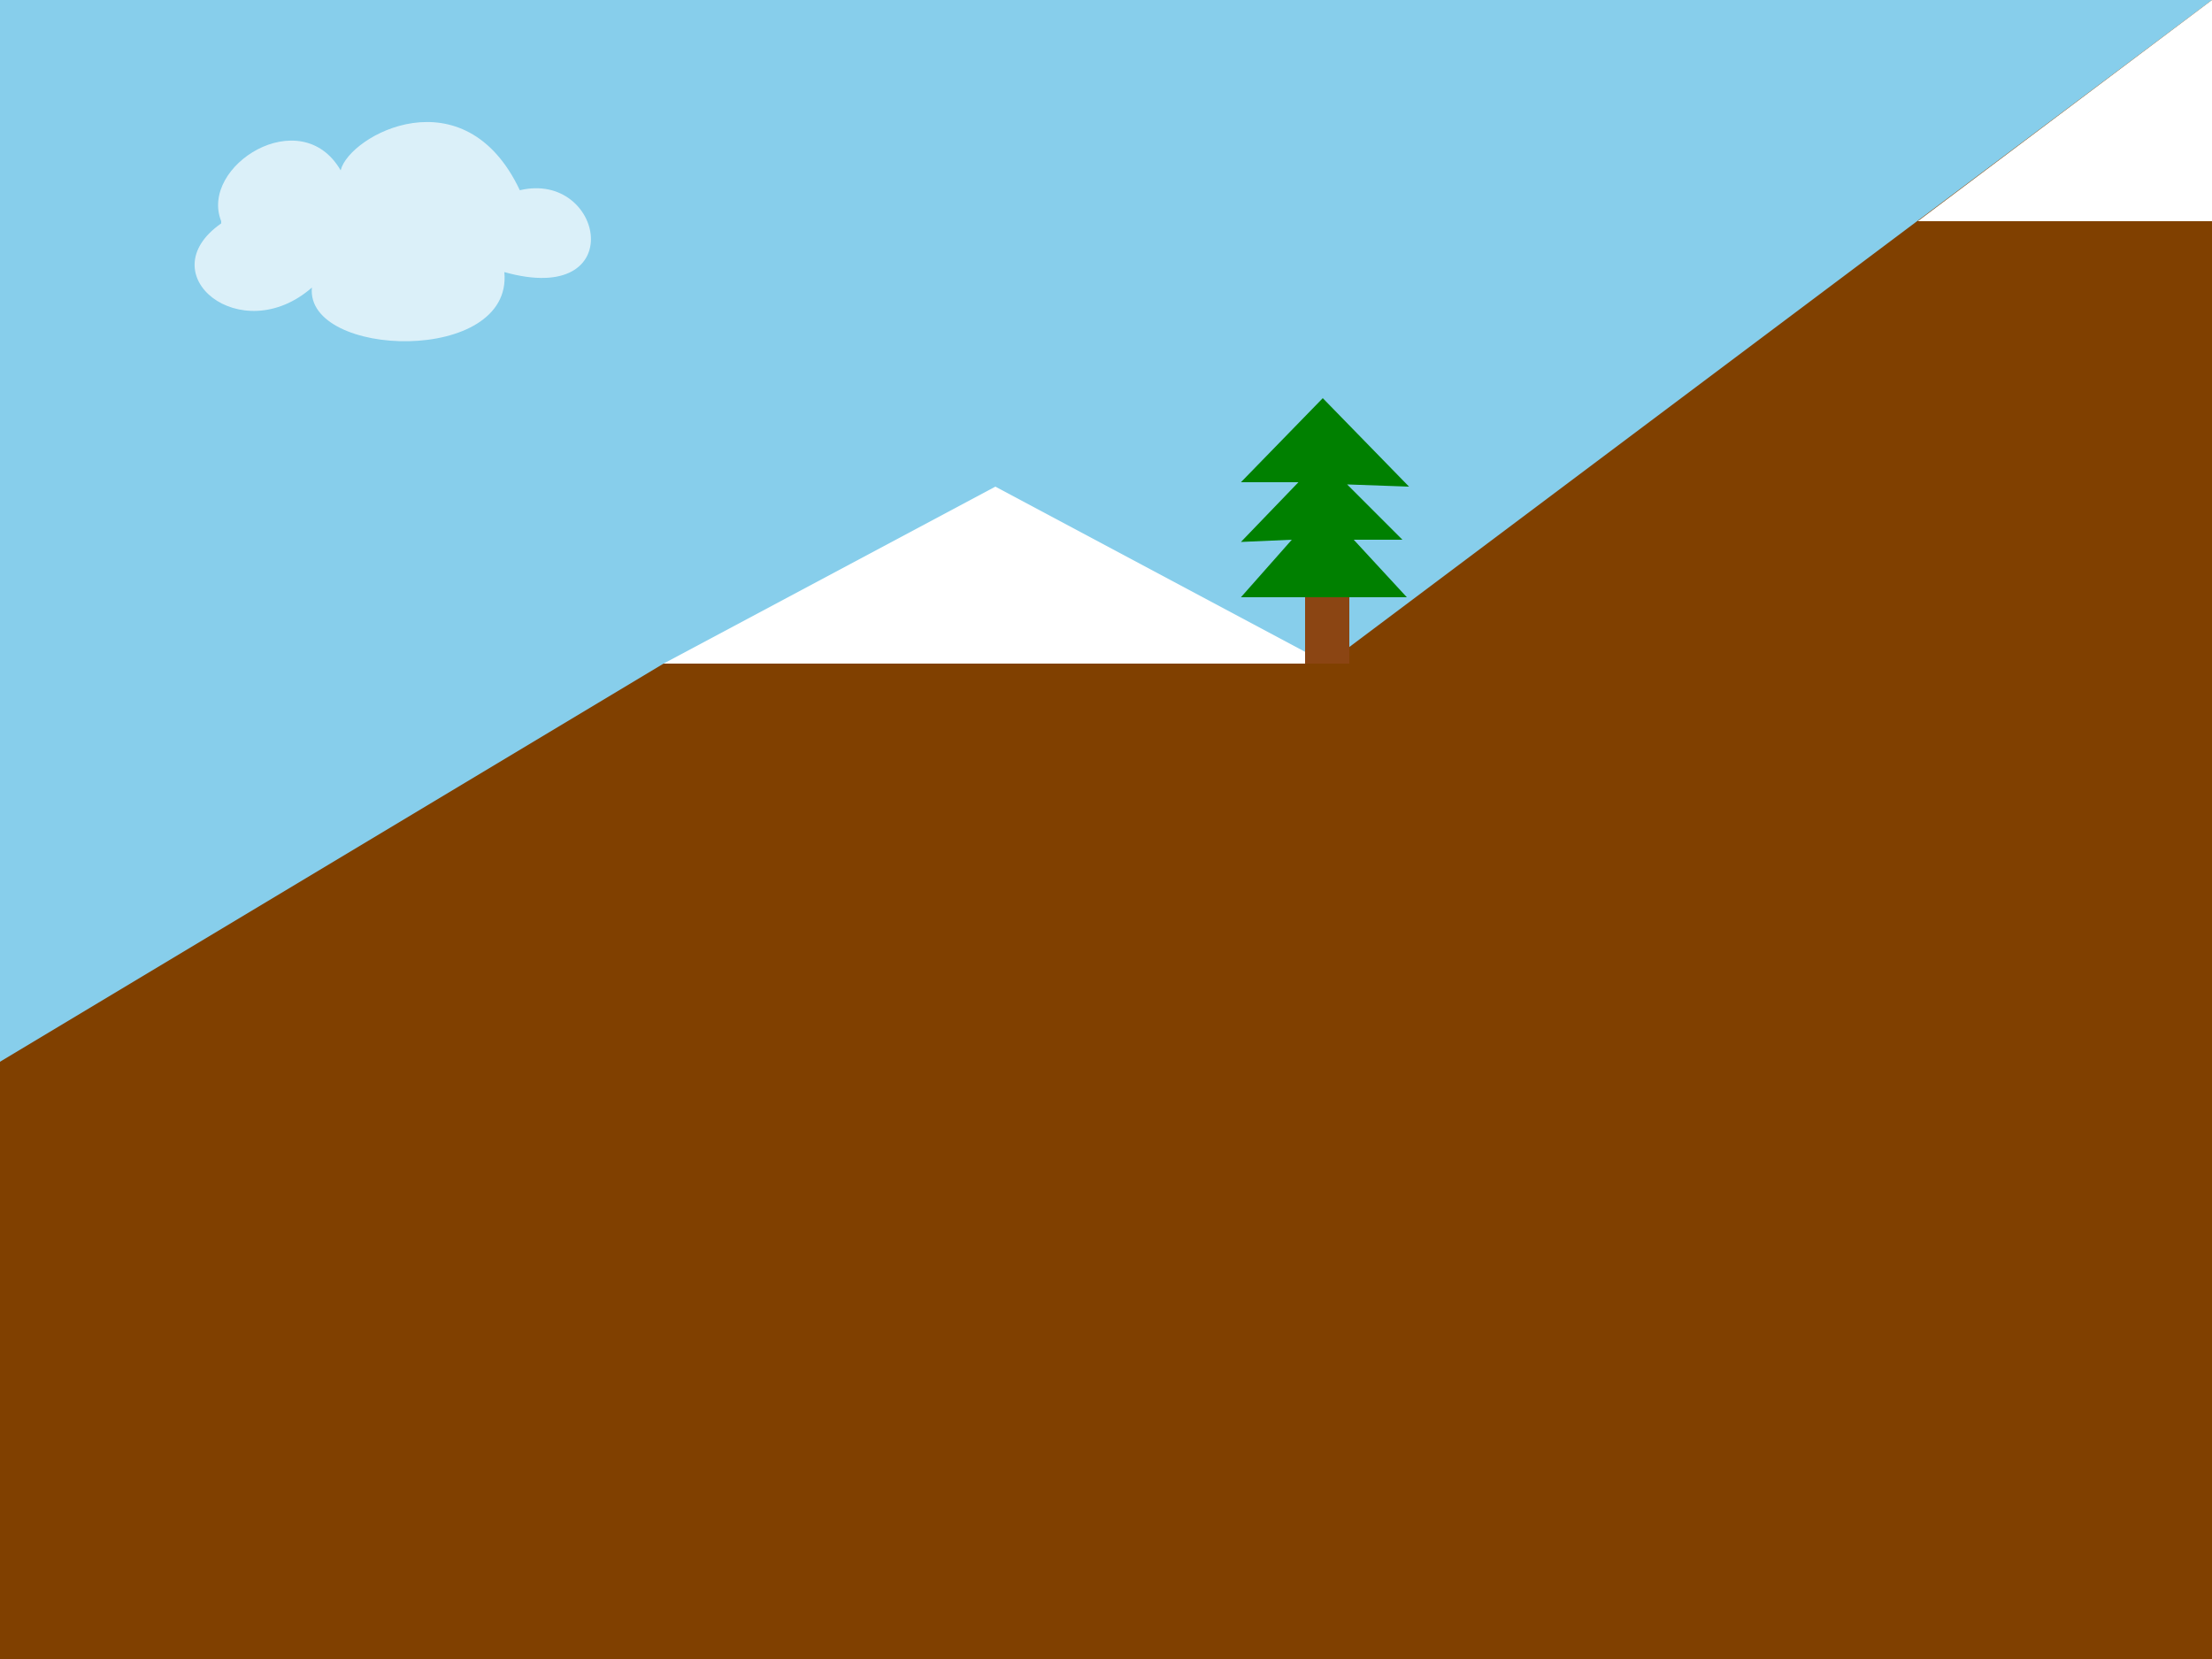 <?xml version="1.0" standalone="no"?>
<?xml-stylesheet type="text/css" href="handson.css" ?>
<svg xmlns="http://www.w3.org/2000/svg" width="1000" height="750" viewBox="0 0 1000 750" xmlns:xlink="http://www.w3.org/1999/xlink" >

<rect x="0" y="0" width="1000" height="750" fill="#333333" stroke="none"/>

//---------------The overall background of the animation------------------
<g class="background">

	//The sky of our animation
  <rect class="sky" fill="rgb(135,206,235)" x="0" y="0" width="1000" height="300" />

	//The mountain of our animation
  <rect fill="rgb(128,64,0)" x="0" y="300" width="1000" height="450"/>
  <path style="fill:white;" d="M300 300 L600 300 L450 220 Z" />
  <path style="fill:rgb(128,64,0);" d="M600 300 L1000 0 L1000 300 Z" />
  <path style="fill:rgb(135,206,235);" d="M0 480 L300 300 L0 300 Z" />

  //The snow on top of the mountain
  <path style="fill:white;" d="M867 100 L1000 100 L1000 0 Z" />
   
   //---------------Birds, clouds, trees and the sun--------------------

    // The tree on the mountain
    <path style="fill:green;" d="M610,270 l-49,0 l23,-26 l-23,1 l26,-27 l-26,0 l37,-38 l39,40 l-28,-1 l25,25 l-22,0 l24,26 l-26,0" />
    <rect style="fill:rgb(139,69,19);" x="590" y="270" width="20" height="30"/>

    //The sun

    //Clouds done with Bezier curves
    <path style="fill:white;" opacity='0.7' d="M100,100 c-10,-25 36,-54 54,-23 c4,-16 56,-44 81,9 c38,-9 50,53 -7,37 c4,42 -90,39 -87,7 c-32,28 -74,-6 -41,-29 l0,-1">
    <animateMotion
        path="M -300 0 H 1000 Z"
        dur="20s" repeatCount="indefinite" />
    </path>
</g>

</svg>